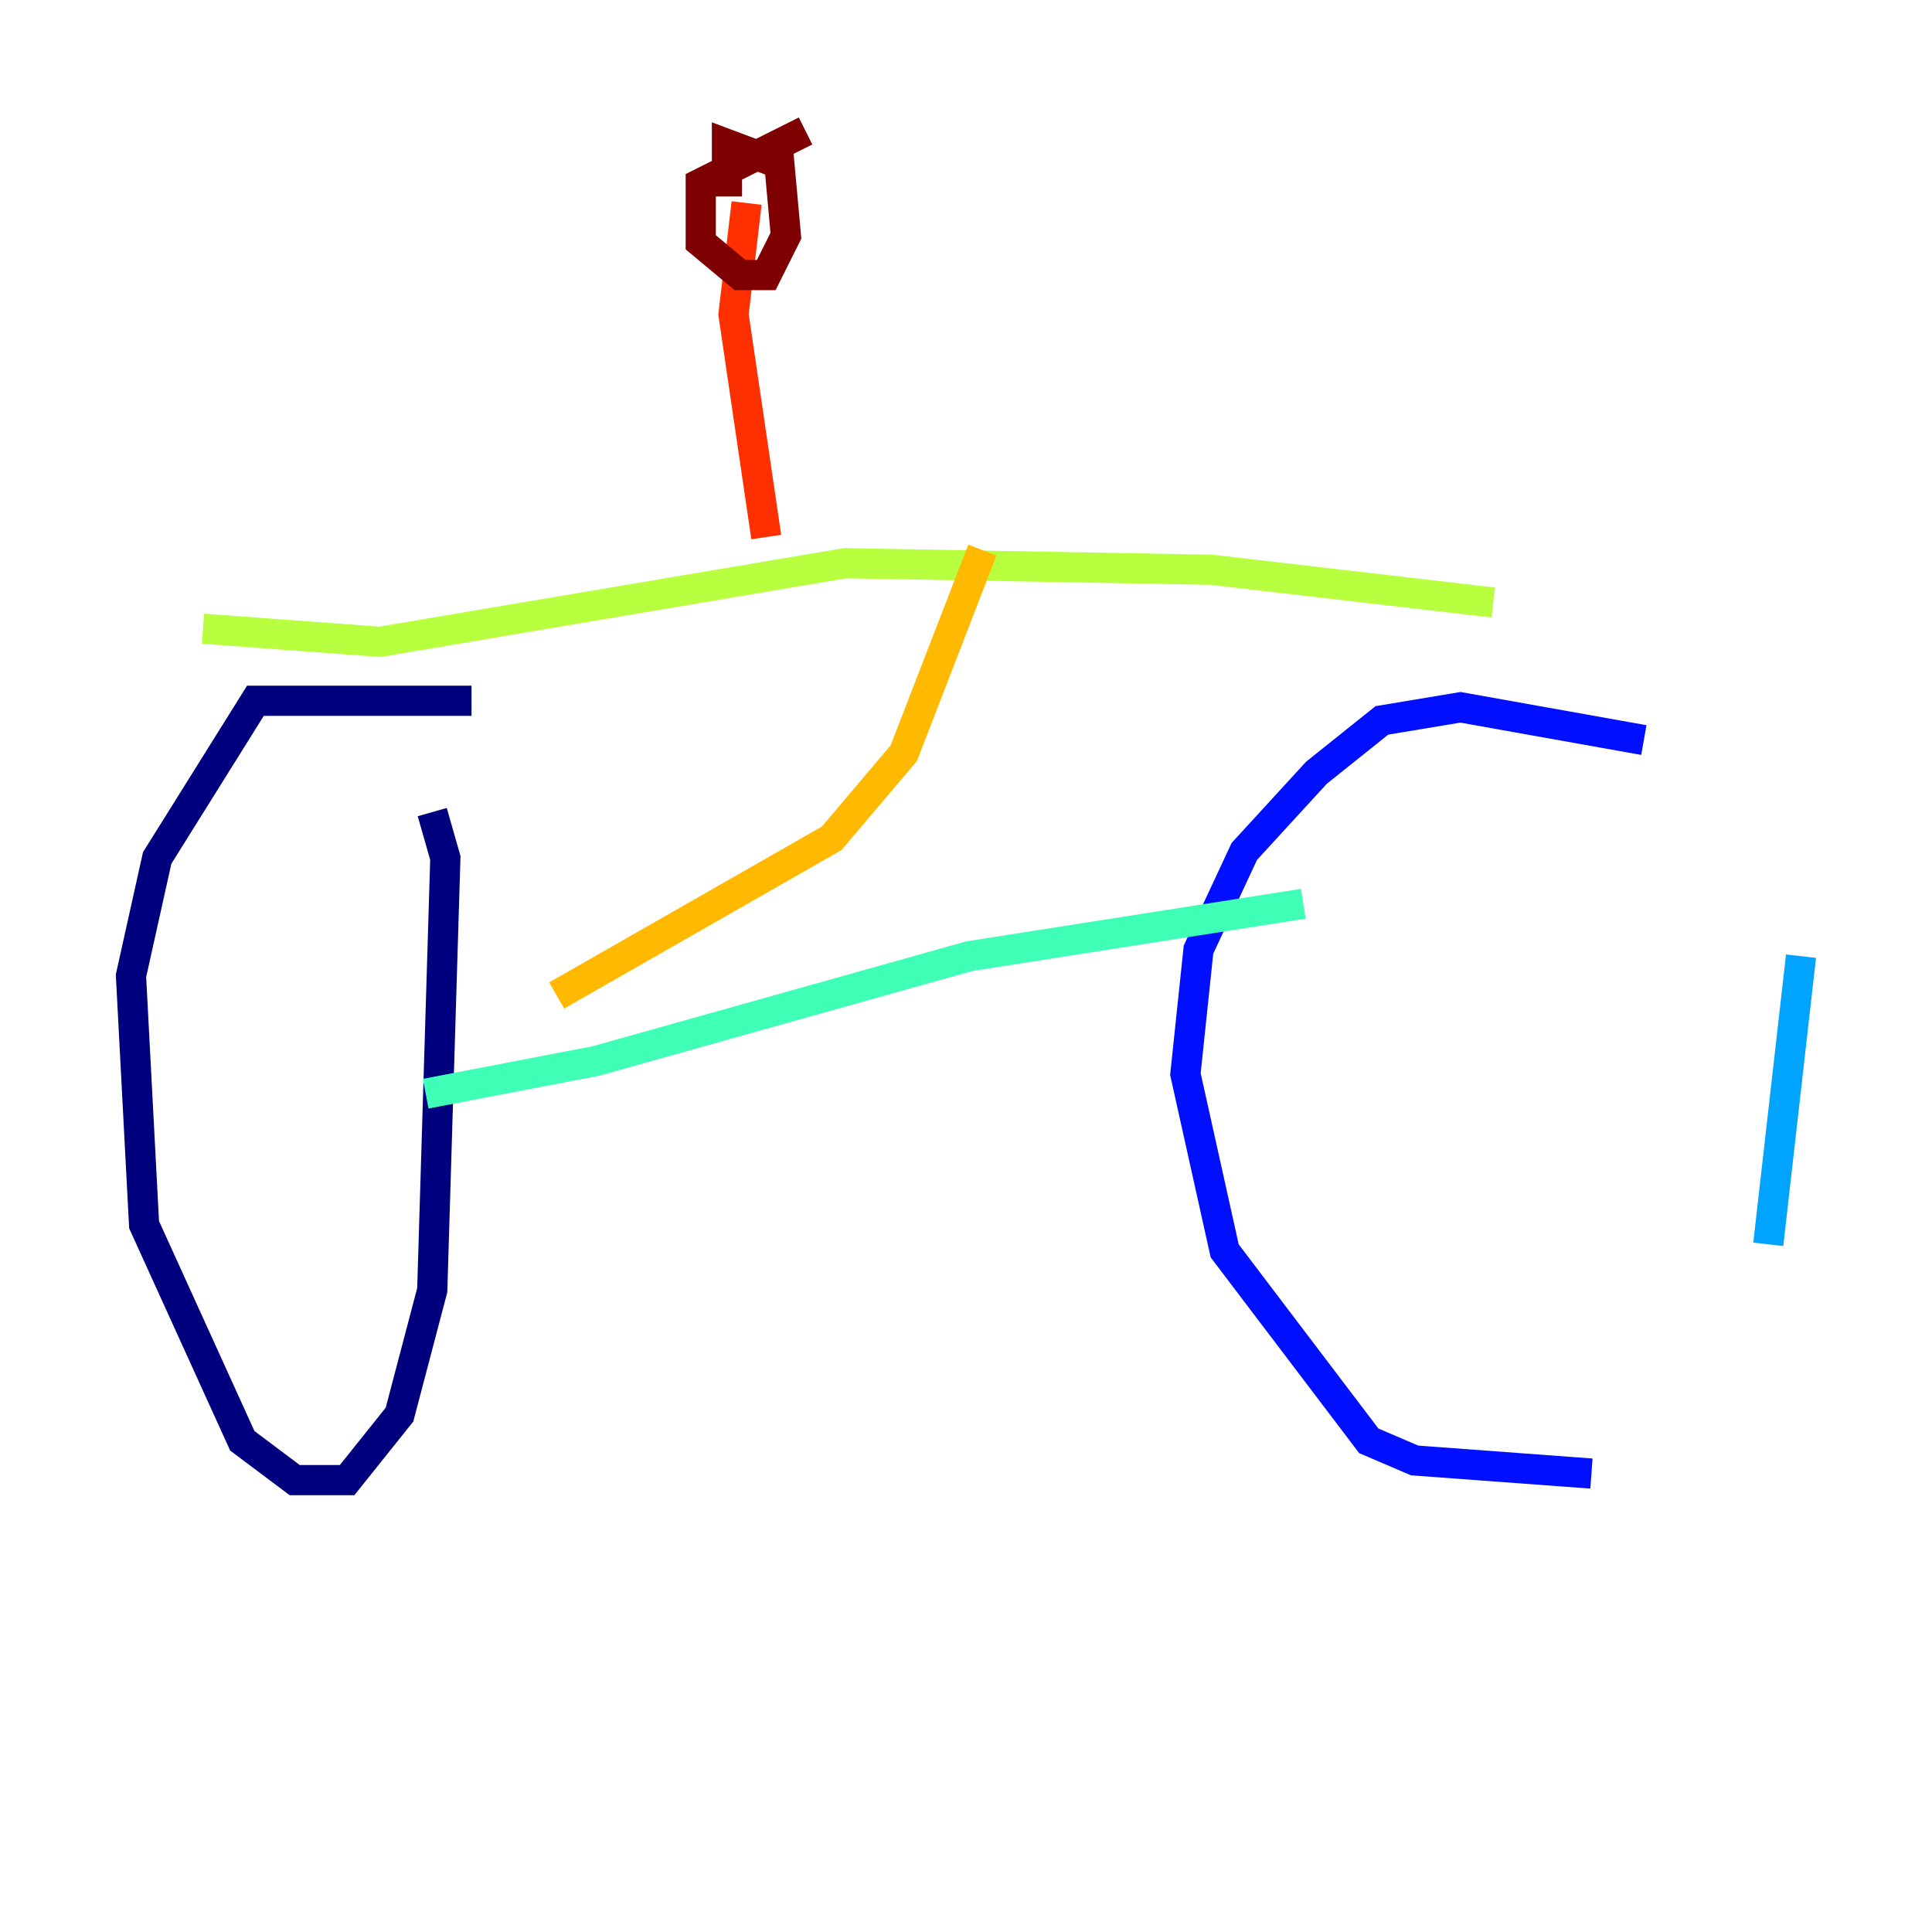 <?xml version="1.0" encoding="utf-8" ?>
<svg baseProfile="tiny" height="128" version="1.2" viewBox="0,0,128,128" width="128" xmlns="http://www.w3.org/2000/svg" xmlns:ev="http://www.w3.org/2001/xml-events" xmlns:xlink="http://www.w3.org/1999/xlink"><defs /><polyline fill="none" points="31.241,46.427 16.922,46.427 10.414,56.841 8.678,64.651 9.546,81.139 16.054,95.458 19.525,98.061 22.997,98.061 26.468,93.722 28.637,85.478 29.505,56.841 28.637,53.803" stroke="#00007f" stroke-width="2" /><polyline fill="none" points="108.909,49.031 96.759,46.861 91.552,47.729 87.214,51.2 82.441,56.407 79.403,62.915 78.536,71.159 81.139,82.875 90.685,95.458 93.722,96.759 105.437,97.627" stroke="#0010ff" stroke-width="2" /><polyline fill="none" points="117.153,82.441 119.322,63.349" stroke="#00a4ff" stroke-width="2" /><polyline fill="none" points="28.203,72.461 39.485,70.291 64.217,63.349 86.346,59.878" stroke="#3fffb7" stroke-width="2" /><polyline fill="none" points="13.451,41.654 25.166,42.522 55.973,37.315 80.271,37.749 98.929,39.919" stroke="#b7ff3f" stroke-width="2" /><polyline fill="none" points="65.085,36.447 59.878,49.898 55.105,55.539 36.881,65.953" stroke="#ffb900" stroke-width="2" /><polyline fill="none" points="50.766,35.58 48.597,20.827 49.464,13.451" stroke="#ff3000" stroke-width="2" /><polyline fill="none" points="53.37,8.678 46.427,12.149 46.427,16.054 49.031,18.224 50.766,18.224 52.068,15.62 51.634,10.848 48.163,9.546 48.163,13.017" stroke="#7f0000" stroke-width="2" /></svg>
